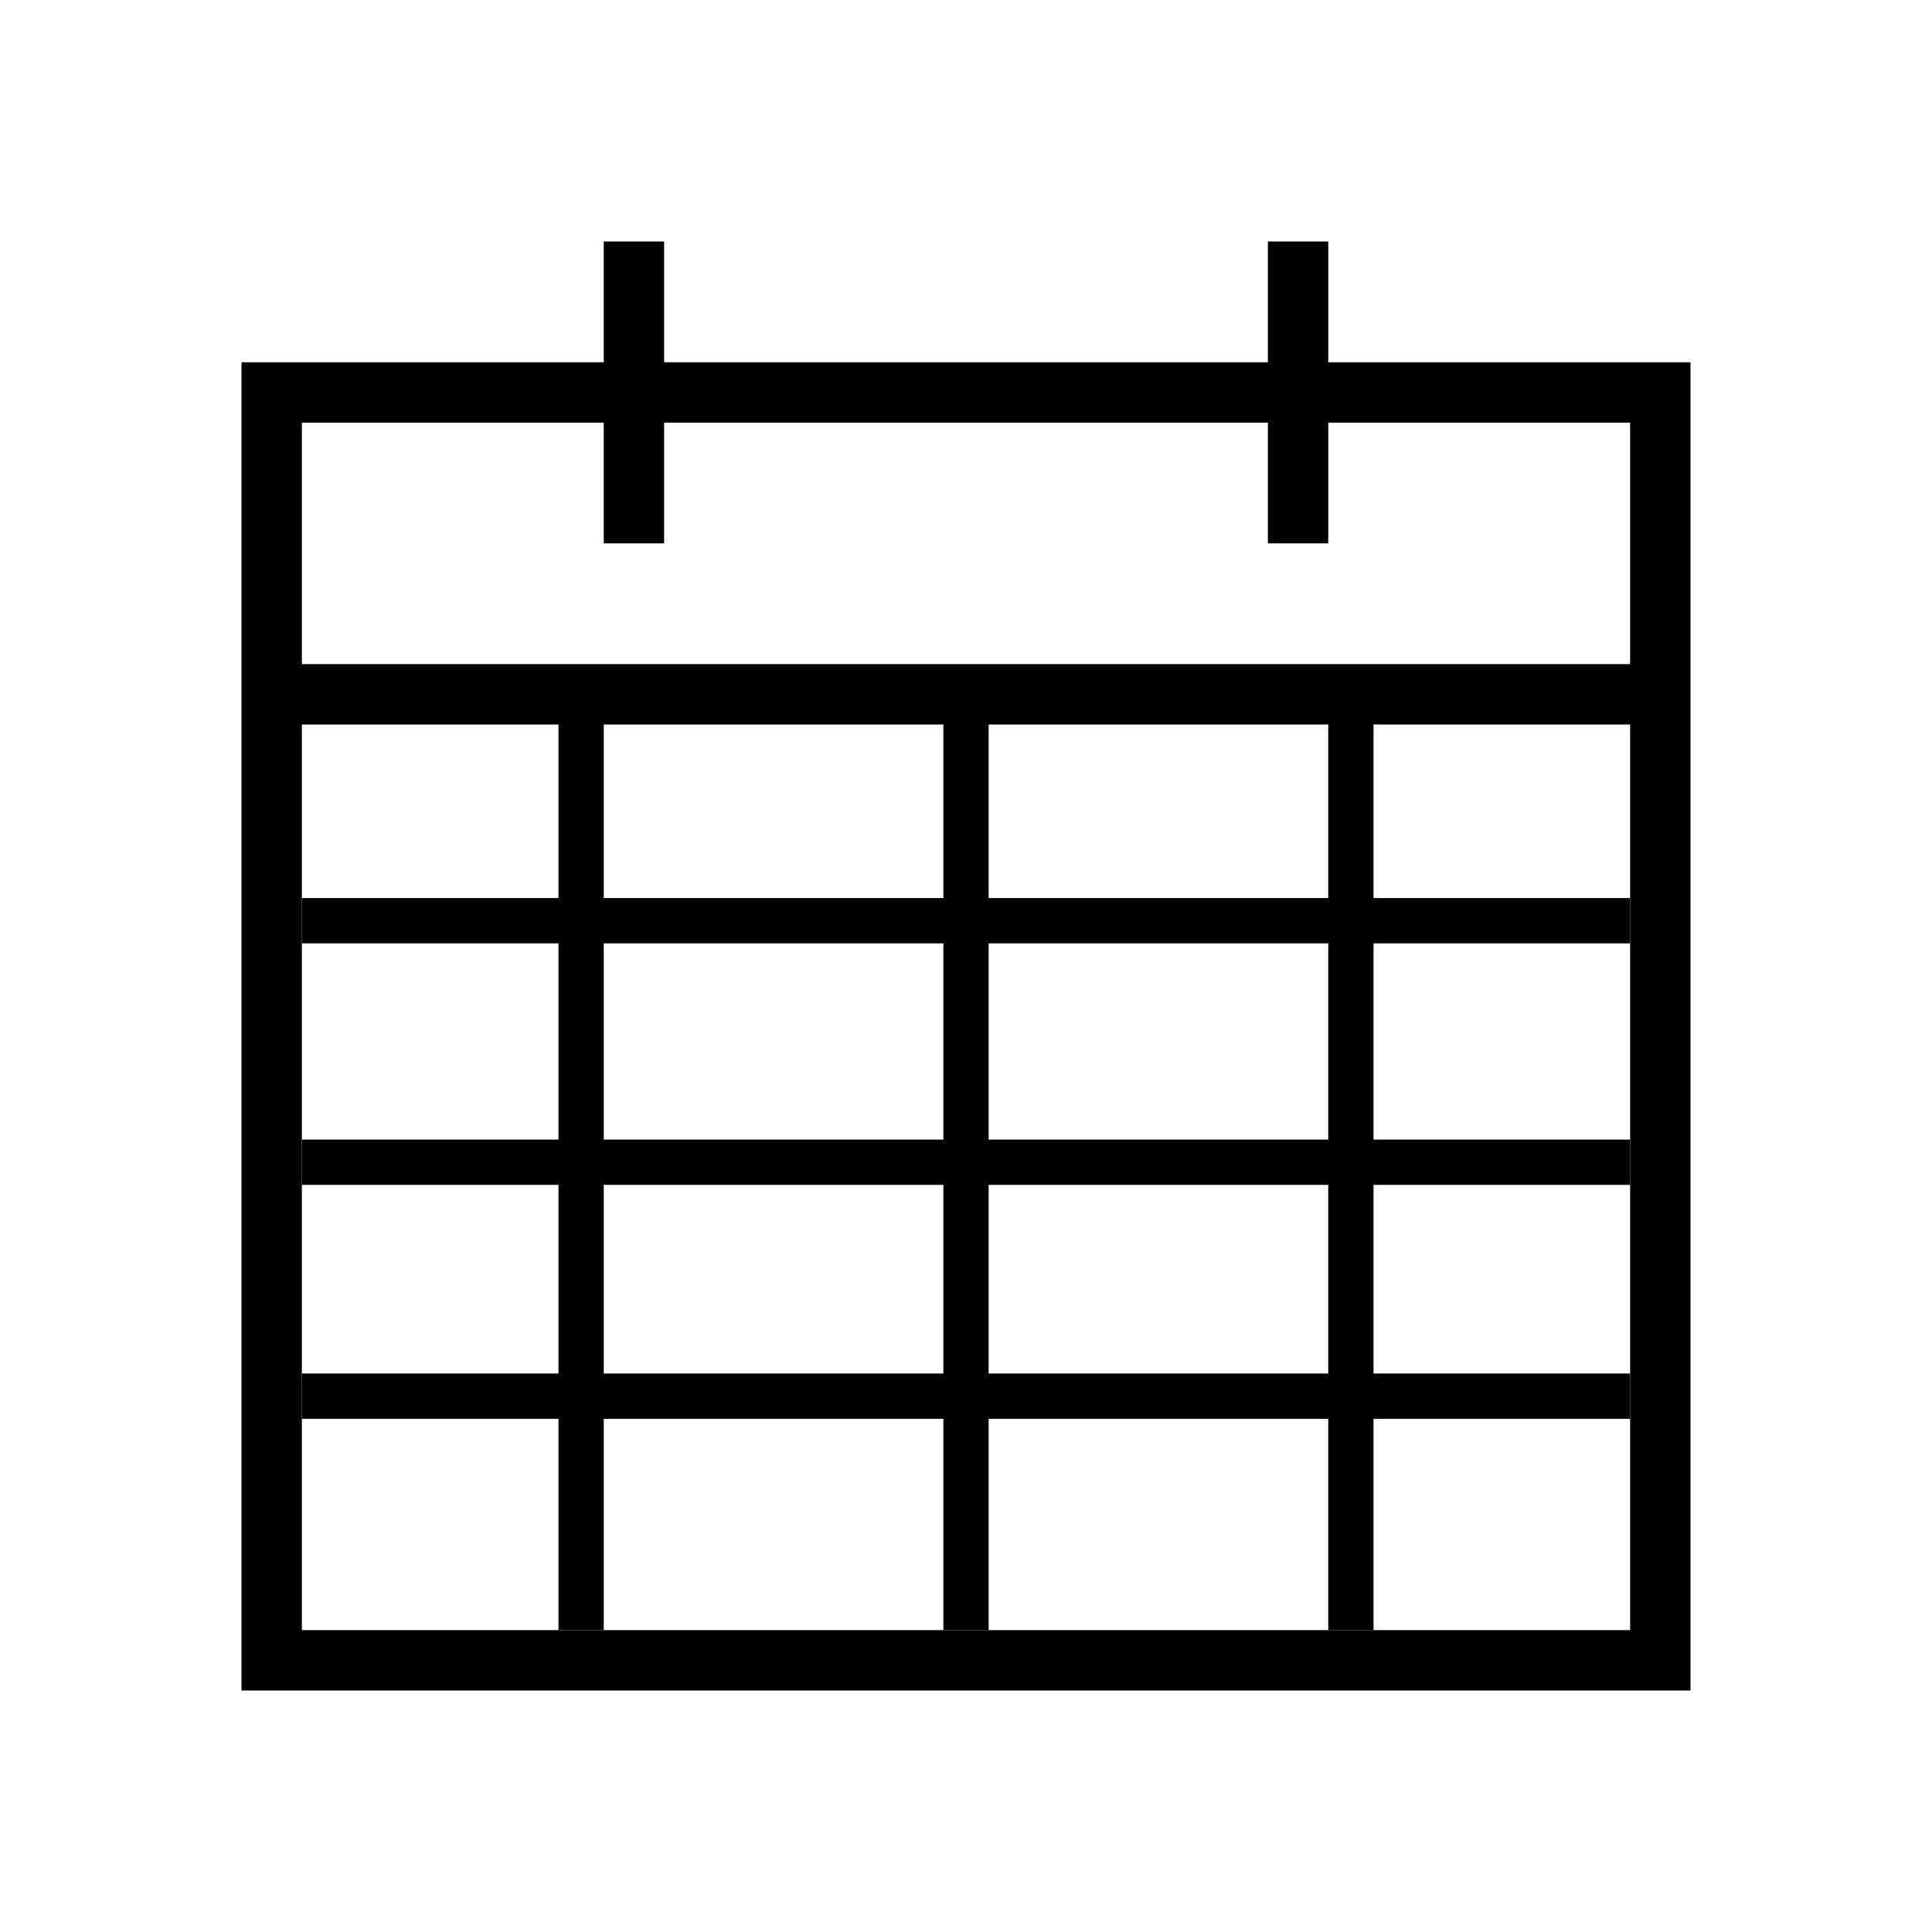 <?xml version="1.0" ?><!DOCTYPE svg  PUBLIC '-//W3C//DTD SVG 1.1//EN'  'http://www.w3.org/Graphics/SVG/1.1/DTD/svg11.dtd'>
<svg id="Layer_1" style="enable-background:new 0 0 512 512;" version="1.1" viewBox="0 0 512 512" xml:space="preserve" xmlns="http://www.w3.org/2000/svg" xmlns:xlink="http://www.w3.org/1999/xlink">
<!-- <polyline fill="current" class="st0" points="80,112 80,176 432,176 432,112 "/> -->
<path fill="current" d="M352,96V64h-16v32H176V64h-16v32H64v352h384V96H352z M432,432H80V192h352V432z M432,176H80v-64h80v32h16v-32h160v32h16v-32  h80V176z"/>

<!-- vertical -->
<line x1="154" y1="190" x2="154" y2="432" stroke="current" stroke-width="12" />
<line x1="256" y1="190" x2="256" y2="432" stroke="current" stroke-width="12" />
<line x1="358" y1="190" x2="358" y2="432" stroke="current" stroke-width="12" />

<!-- horizontal -->
<line x1="80" y1="244" x2="432" y2="244" stroke="current" stroke-width="12" />
<line x1="80" y1="308" x2="432" y2="308" stroke="current" stroke-width="12" />
<line x1="80" y1="370" x2="432" y2="370" stroke="current" stroke-width="12" />
</svg>